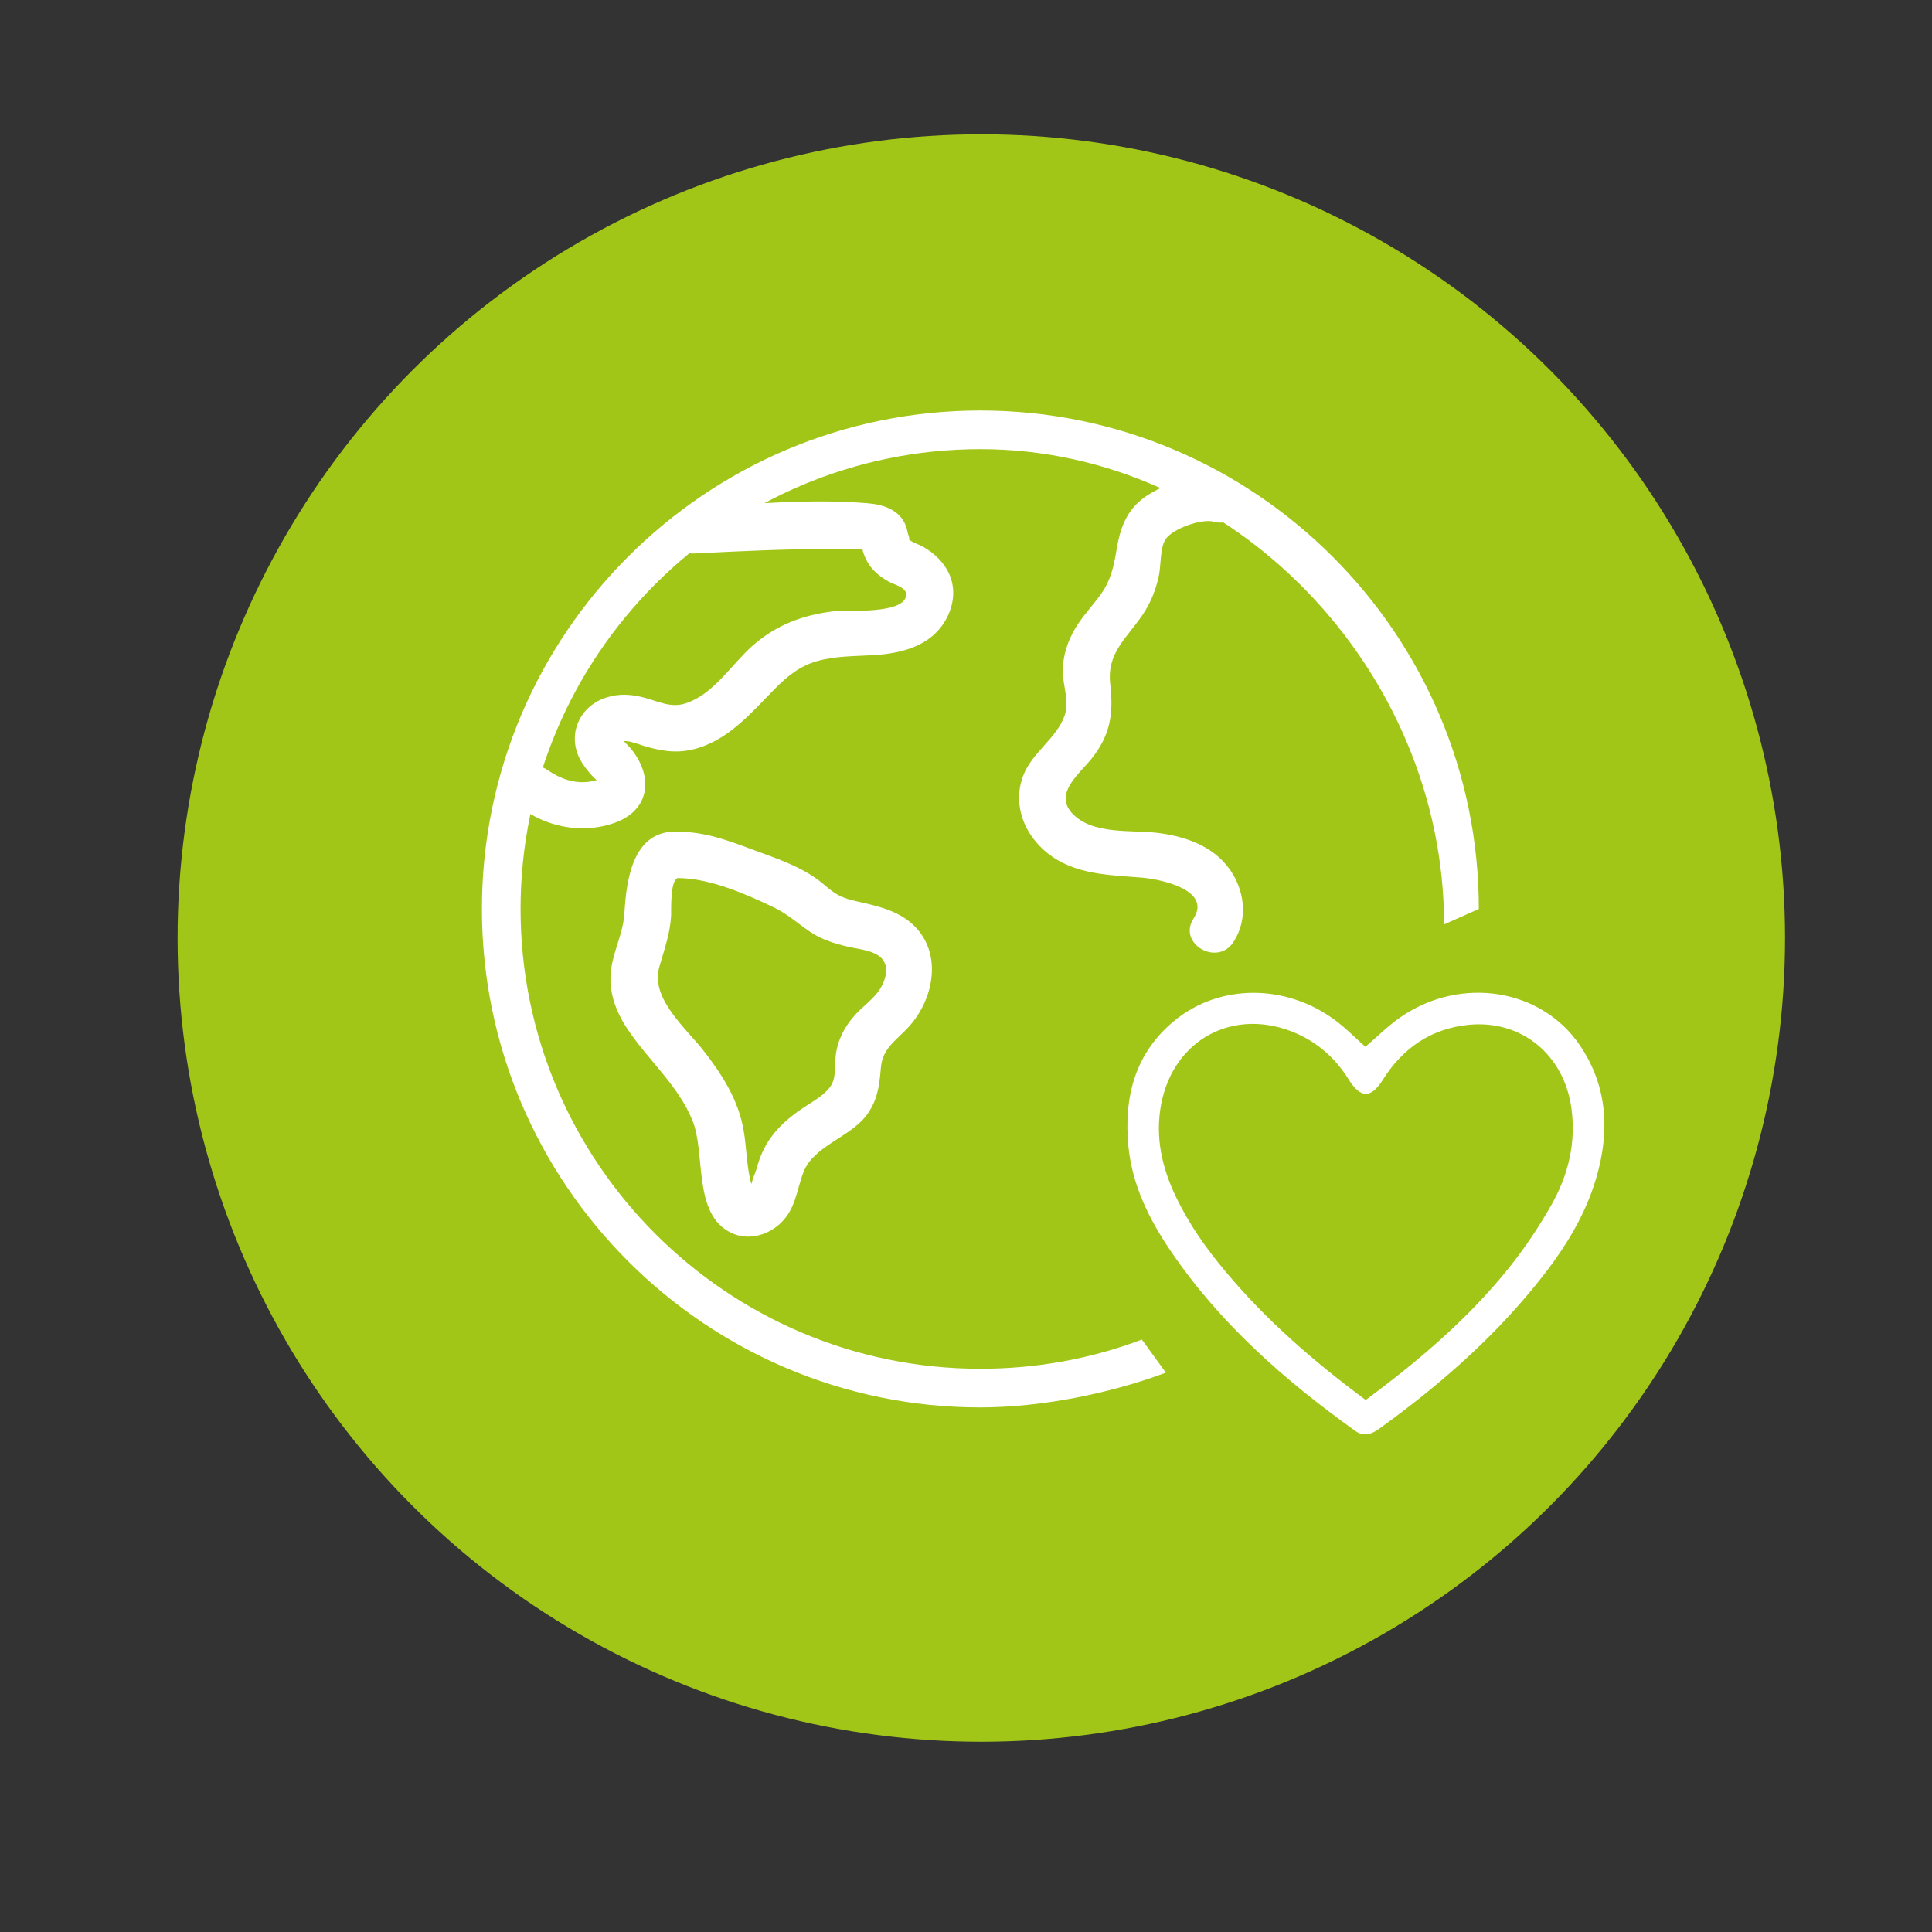<?xml version="1.0" encoding="utf-8"?>
<!-- Generator: Adobe Illustrator 25.4.1, SVG Export Plug-In . SVG Version: 6.00 Build 0)  -->
<svg version="1.1" id="Capa_1" xmlns="http://www.w3.org/2000/svg" xmlns:xlink="http://www.w3.org/1999/xlink" x="0px" y="0px"
	 viewBox="0 0 125 125" style="enable-background:new 0 0 125 125;" xml:space="preserve">
<rect x="0" y="0" width="125" height="125" fill="#333333" stroke="none"/>
<style type="text/css">
	.st0{fill:#E57C2E;}
	.st1{fill:#FFFFFF;}
	.st2{fill:#789CAB;}
	.st3{fill:#4C5F68;}
	.st4{fill:#A2C617;}
	.st5{fill:none;stroke:#FFFFFF;stroke-width:2.5;stroke-miterlimit:10;}
</style>
<g>
	<g>
		<g>
			<g>
				<circle class="st4" cx="63.49" cy="60.69" r="52"/>
			</g>
		</g>
	</g>
	<g>
		<path class="st1" d="M88.34,67.73c0.76-0.65,1.48-1.38,2.32-1.95c3.87-2.64,9.05-1.83,11.55,1.84c1.81,2.66,1.95,5.6,1.06,8.62
			c-0.78,2.64-2.27,4.9-4,7.01c-2.9,3.55-6.34,6.53-10.05,9.2c-0.49,0.35-0.98,0.52-1.52,0.14c-4.58-3.28-8.78-6.96-11.97-11.67
			c-1.38-2.04-2.47-4.23-2.72-6.72c-0.31-3.19,0.4-6.06,3-8.18c2.9-2.37,7.16-2.38,10.35-0.03C87.08,66.52,87.71,67.17,88.34,67.73z
			 M88.36,90.58c3.43-2.54,6.62-5.25,9.26-8.54c1.02-1.27,1.94-2.65,2.75-4.07c1.09-1.93,1.61-4.01,1.3-6.27
			c-0.47-3.43-3.19-5.71-6.6-5.4c-2.45,0.23-4.3,1.49-5.6,3.56c-0.77,1.22-1.44,1.22-2.21-0.02c-0.82-1.32-1.93-2.33-3.36-2.97
			c-3.99-1.76-7.99,0.33-8.78,4.61c-0.39,2.1,0.06,4.07,0.97,5.97c0.85,1.77,1.97,3.36,3.23,4.85
			C81.95,85.45,85.03,88.11,88.36,90.58z"/>
		<g>
			<path class="st1" d="M63.43,91.06c-17.78,0-32.25-14.47-32.25-32.25s14.47-32.25,32.25-32.25s32.25,14.47,32.25,32.25l-2.25,1
				c0-16.4-13.6-30.75-30-30.75S33.68,42.41,33.68,58.81s13.35,29.75,29.75,29.75c3.6,0,7.12-0.63,10.45-1.89l1.55,2.14
				C71.81,90.17,67.33,91.06,63.43,91.06z"/>
			<path class="st1" d="M44.93,35.81c2.88-0.15,5.77-0.28,8.65-0.3c0.66,0,1.32,0,1.99,0.02c0.16,0.01,0.83,0.13,0.4-0.13
				c-0.42-0.26,0,0.69,0.15,0.95c0.31,0.56,0.81,0.96,1.36,1.27c0.39,0.22,1.18,0.38,1.15,0.87c-0.07,1.29-3.9,0.97-4.68,1.06
				c-2,0.23-3.74,0.89-5.26,2.23c-1.38,1.22-2.51,3.14-4.34,3.73c-0.95,0.31-1.75-0.13-2.66-0.37c-0.82-0.22-1.64-0.28-2.46-0.01
				c-1.84,0.59-2.62,2.59-1.56,4.24c0.25,0.39,0.6,0.82,0.95,1.12c0.34,0.29,0.02,0.14,0.18,0.11c0.04-0.2-0.02-0.24-0.19-0.13
				c-0.16,0.05-0.33,0.09-0.49,0.11c-0.98,0.13-1.88-0.2-2.68-0.75c-1.59-1.1-3.09,1.5-1.51,2.59c1.68,1.16,3.9,1.51,5.83,0.82
				c2.38-0.85,2.51-3.11,0.99-4.88c-0.16-0.18-0.34-0.34-0.49-0.53c0.06,0.07-0.38,0.18-0.08,0.13c0.47-0.07,0.91,0.12,1.35,0.26
				c1.08,0.34,2.12,0.54,3.25,0.28c2.27-0.52,3.76-2.32,5.32-3.9c0.81-0.83,1.64-1.51,2.78-1.83c1.19-0.33,2.4-0.31,3.61-0.38
				c1.95-0.11,3.96-0.65,4.85-2.58c0.85-1.86,0-3.56-1.7-4.48c-0.23-0.12-0.73-0.27-0.89-0.49c-0.09-0.12,0.16,0.31,0.05-0.15
				C58.7,34.46,58.7,34.23,58.6,34c-0.41-1.03-1.46-1.36-2.47-1.44c-3.69-0.31-7.51,0.07-11.2,0.25
				C43,32.91,42.99,35.91,44.93,35.81L44.93,35.81z"/>
			<path class="st1" d="M43.93,53.81c-2.97-0.18-3.4,3.05-3.53,5.26c-0.07,1.28-0.69,2.38-0.86,3.64c-0.19,1.39,0.27,2.67,1.03,3.83
				c1.33,2.01,3.31,3.68,4.23,5.95c0.88,2.16-0.01,6.07,2.52,7.28c1.05,0.5,2.3,0.18,3.14-0.59c1.04-0.96,1.06-2.15,1.54-3.38
				c0.65-1.63,2.92-2.21,3.99-3.55c0.77-0.96,0.9-1.96,1-3.15c0.11-1.34,1.04-1.79,1.88-2.75c1.49-1.69,2.08-4.46,0.44-6.28
				c-0.89-0.99-2.13-1.35-3.38-1.64c-0.59-0.14-1.2-0.24-1.73-0.54c-0.49-0.27-0.89-0.69-1.35-1.02c-1.27-0.91-2.79-1.39-4.24-1.93
				C47.03,54.35,45.65,53.84,43.93,53.81c-1.93-0.03-1.93,2.97,0,3c2.06,0.04,4.29,1.02,6.14,1.9c0.88,0.42,1.56,1.05,2.36,1.59
				c0.73,0.49,1.57,0.75,2.42,0.95c0.67,0.16,1.64,0.22,2.16,0.72c0.56,0.54,0.29,1.46-0.08,2.03c-0.42,0.65-1.11,1.11-1.62,1.68
				c-0.68,0.77-1.11,1.59-1.24,2.62c-0.09,0.73,0.07,1.51-0.42,2.1c-0.45,0.55-1.14,0.91-1.72,1.3c-1.47,1-2.48,2.07-2.95,3.82
				c-0.1,0.37-0.38,0.93-0.39,1.3c-0.01,0.24-0.34,0-0.01,0.18c0.35,0.2,0.02-0.4-0.01-0.54c-0.27-1.09-0.27-2.24-0.46-3.34
				c-0.34-1.96-1.39-3.6-2.59-5.14c-1.13-1.44-3.44-3.38-2.87-5.39c0.32-1.13,0.7-2.15,0.77-3.34c0.02-0.43-0.09-2.5,0.54-2.46
				C45.85,56.93,45.85,53.93,43.93,53.81L43.93,53.81z"/>
			<path class="st1" d="M79.32,30.87c-1.47-0.4-3.12,0.15-4.44,0.81c-1.74,0.86-2.34,2.04-2.64,3.9c-0.18,1.07-0.37,1.97-1.01,2.86
				c-0.54,0.76-1.2,1.43-1.67,2.23c-0.49,0.83-0.79,1.76-0.8,2.73c0,0.94,0.44,1.96,0.13,2.87c-0.51,1.51-2.15,2.42-2.71,3.97
				c-0.67,1.85,0.09,3.75,1.58,4.95c1.75,1.4,3.96,1.42,6.09,1.59c1.15,0.09,4.59,0.77,3.37,2.65c-1.05,1.63,1.55,3.13,2.59,1.51
				c0.96-1.48,0.73-3.36-0.29-4.75c-1.07-1.46-2.81-2.06-4.53-2.29c-1.73-0.23-4.33,0.15-5.64-1.3c-1.16-1.28,0.49-2.53,1.27-3.51
				c1.24-1.56,1.43-2.92,1.21-4.86c-0.22-1.97,1.04-2.91,2.08-4.43c0.54-0.79,0.89-1.67,1.08-2.61c0.12-0.61,0.07-1.75,0.41-2.28
				c0.45-0.71,2.36-1.37,3.12-1.16C80.39,34.27,81.19,31.38,79.32,30.87L79.32,30.87z"/>
		</g>
	</g>
</g>
</svg>

